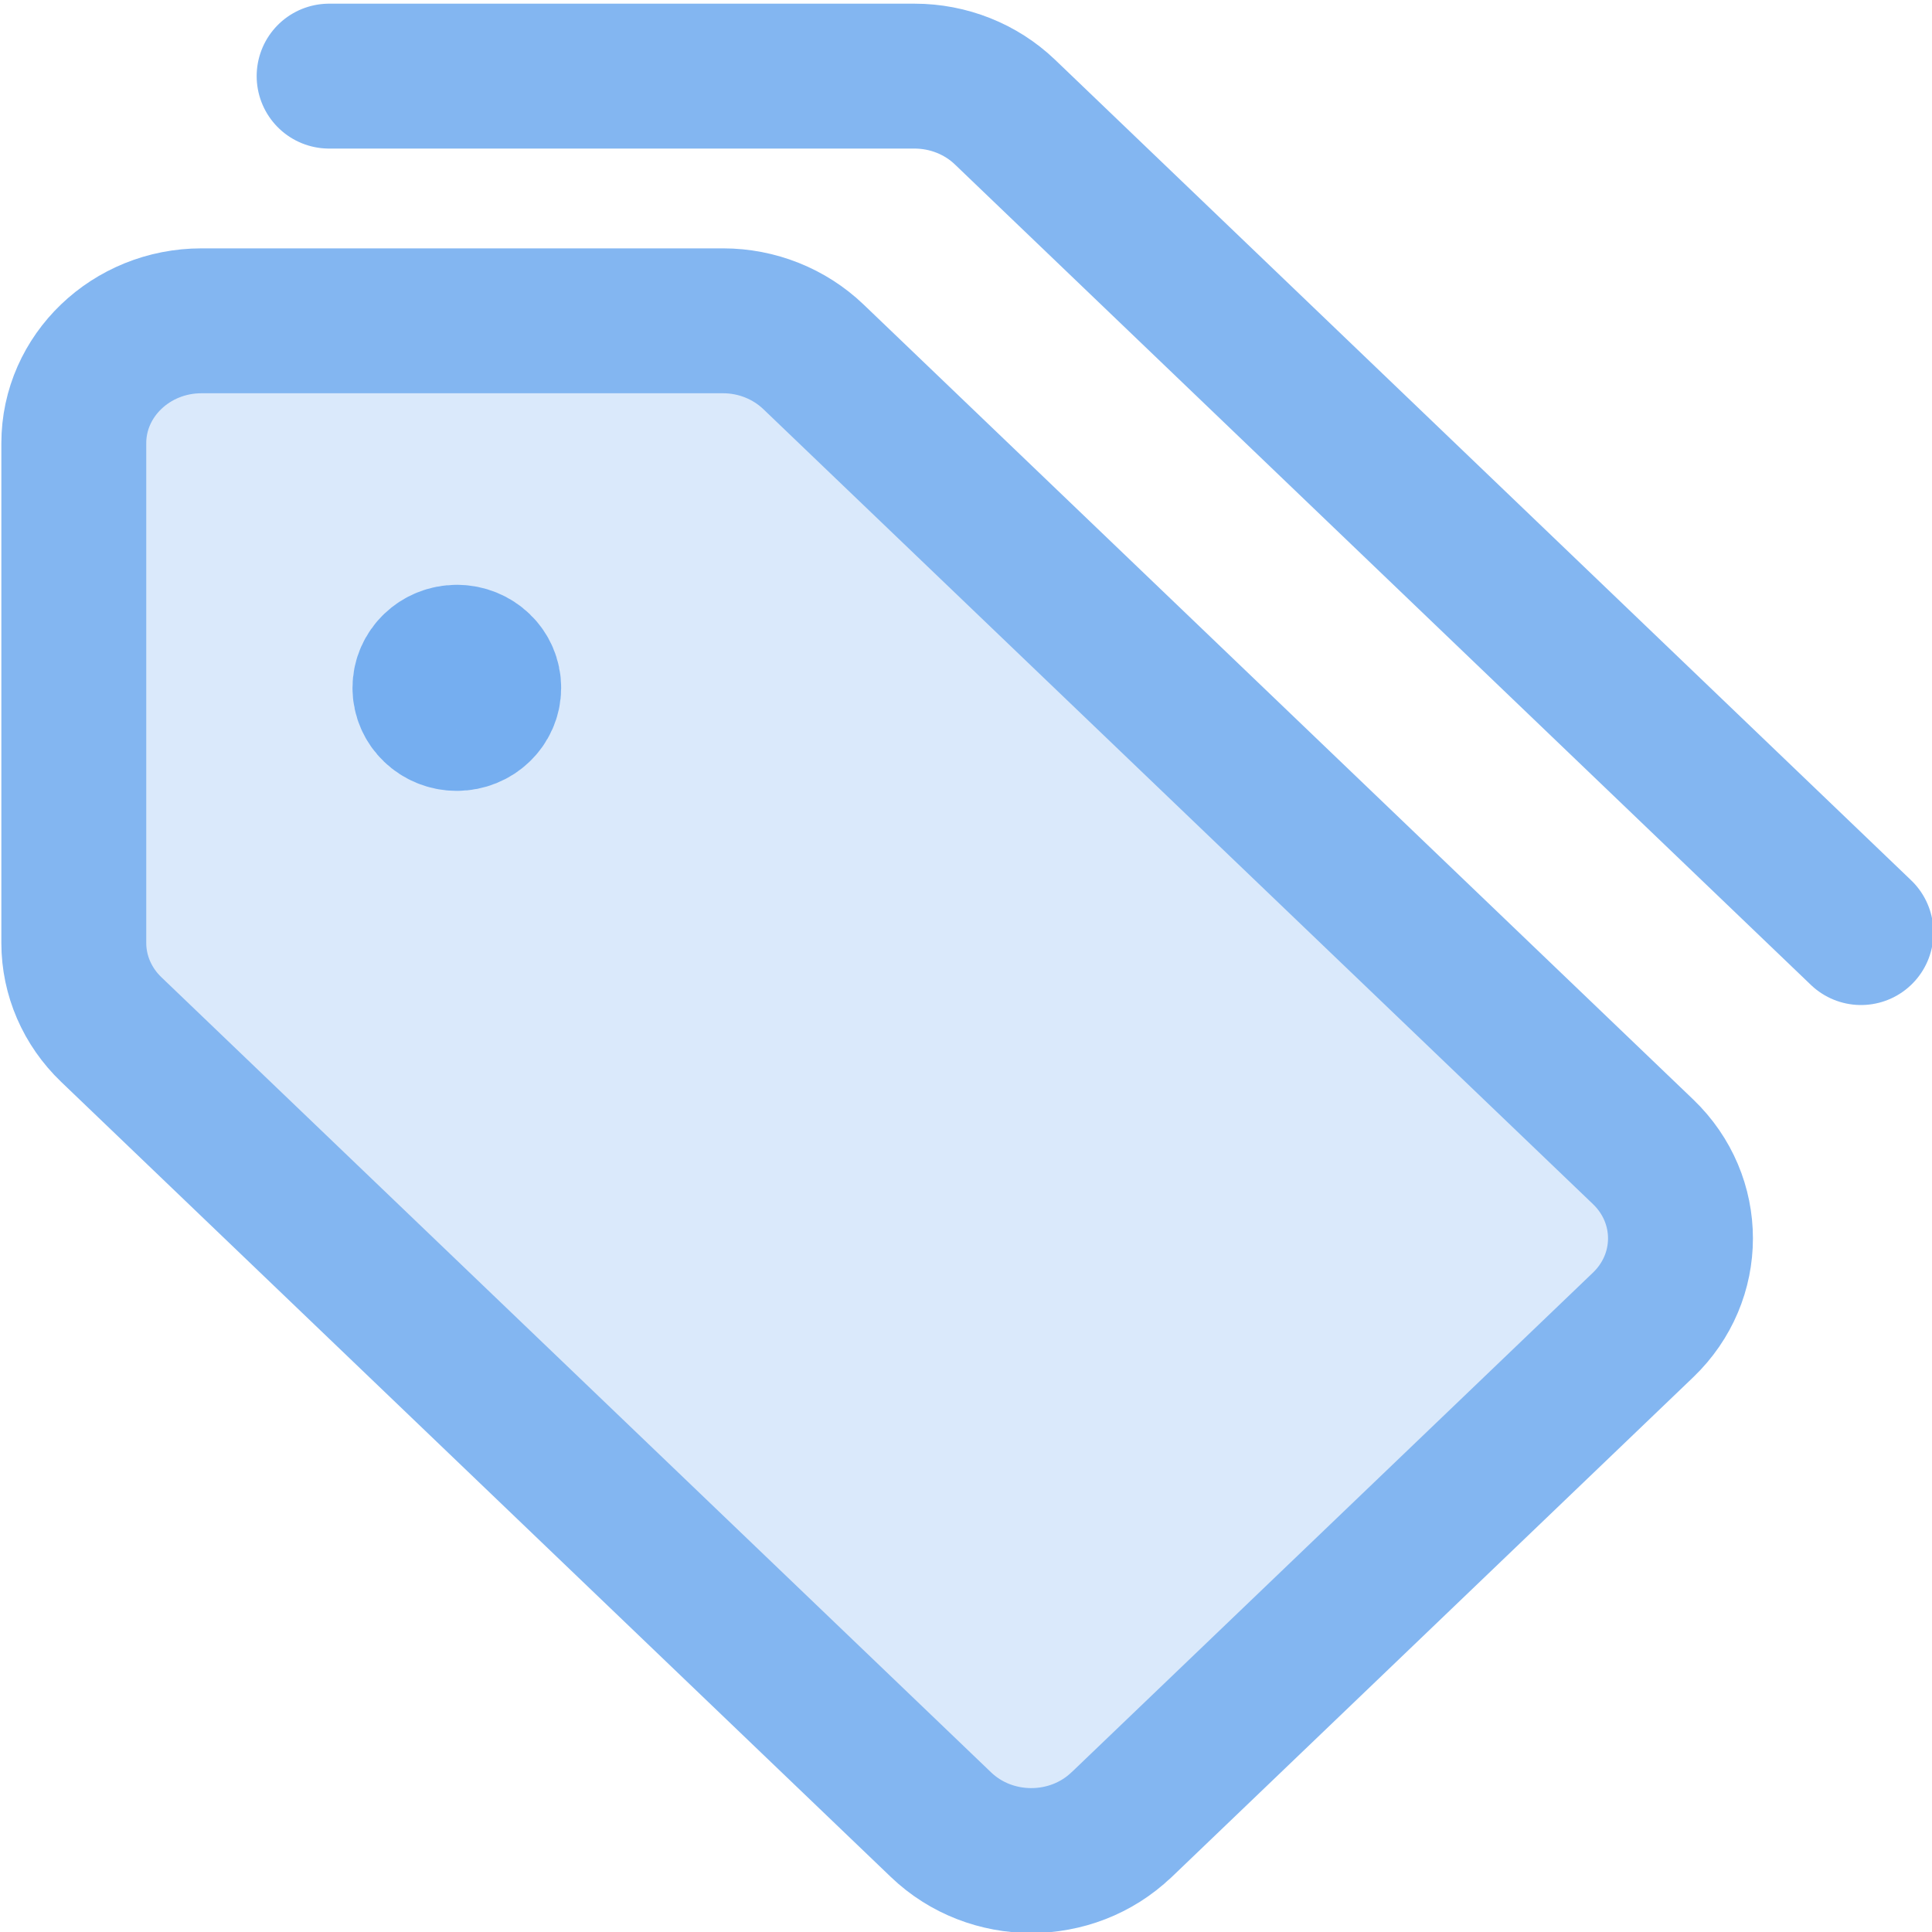 <svg xmlns="http://www.w3.org/2000/svg" width="20" height="20" viewBox="0 0 20 20">
    <g fill="none" fill-rule="evenodd" stroke-linecap="round" stroke-linejoin="round" stroke-width="1.5">
        <path stroke="#83B6F1" d="M2.907.388h6.06c.351 0 .687.134.935.371l8.863 8.495" transform="translate(.5 .4)"/>
        <path fill="#DAE9FB" stroke="#83B6F1" d="M6.986 2.921h-5.4c-.73 0-1.322.568-1.322 1.267v5.174c0 .336.14.658.387.895l8.59 8.232c.516.495 1.352.495 1.868.001h.001l5.4-5.175c.515-.495.515-1.296 0-1.791L7.92 3.293c-.248-.237-.584-.372-.934-.372z" transform="translate(.5 .4)"/>
        <path stroke="#75AEF0" d="M4.229 6.404c-.183 0-.33.142-.33.317 0 .174.147.316.33.316.182 0 .33-.142.33-.316.001-.175-.146-.316-.328-.317h-.002 0" transform="translate(.5 .4)"/>
    </g>
</svg>

